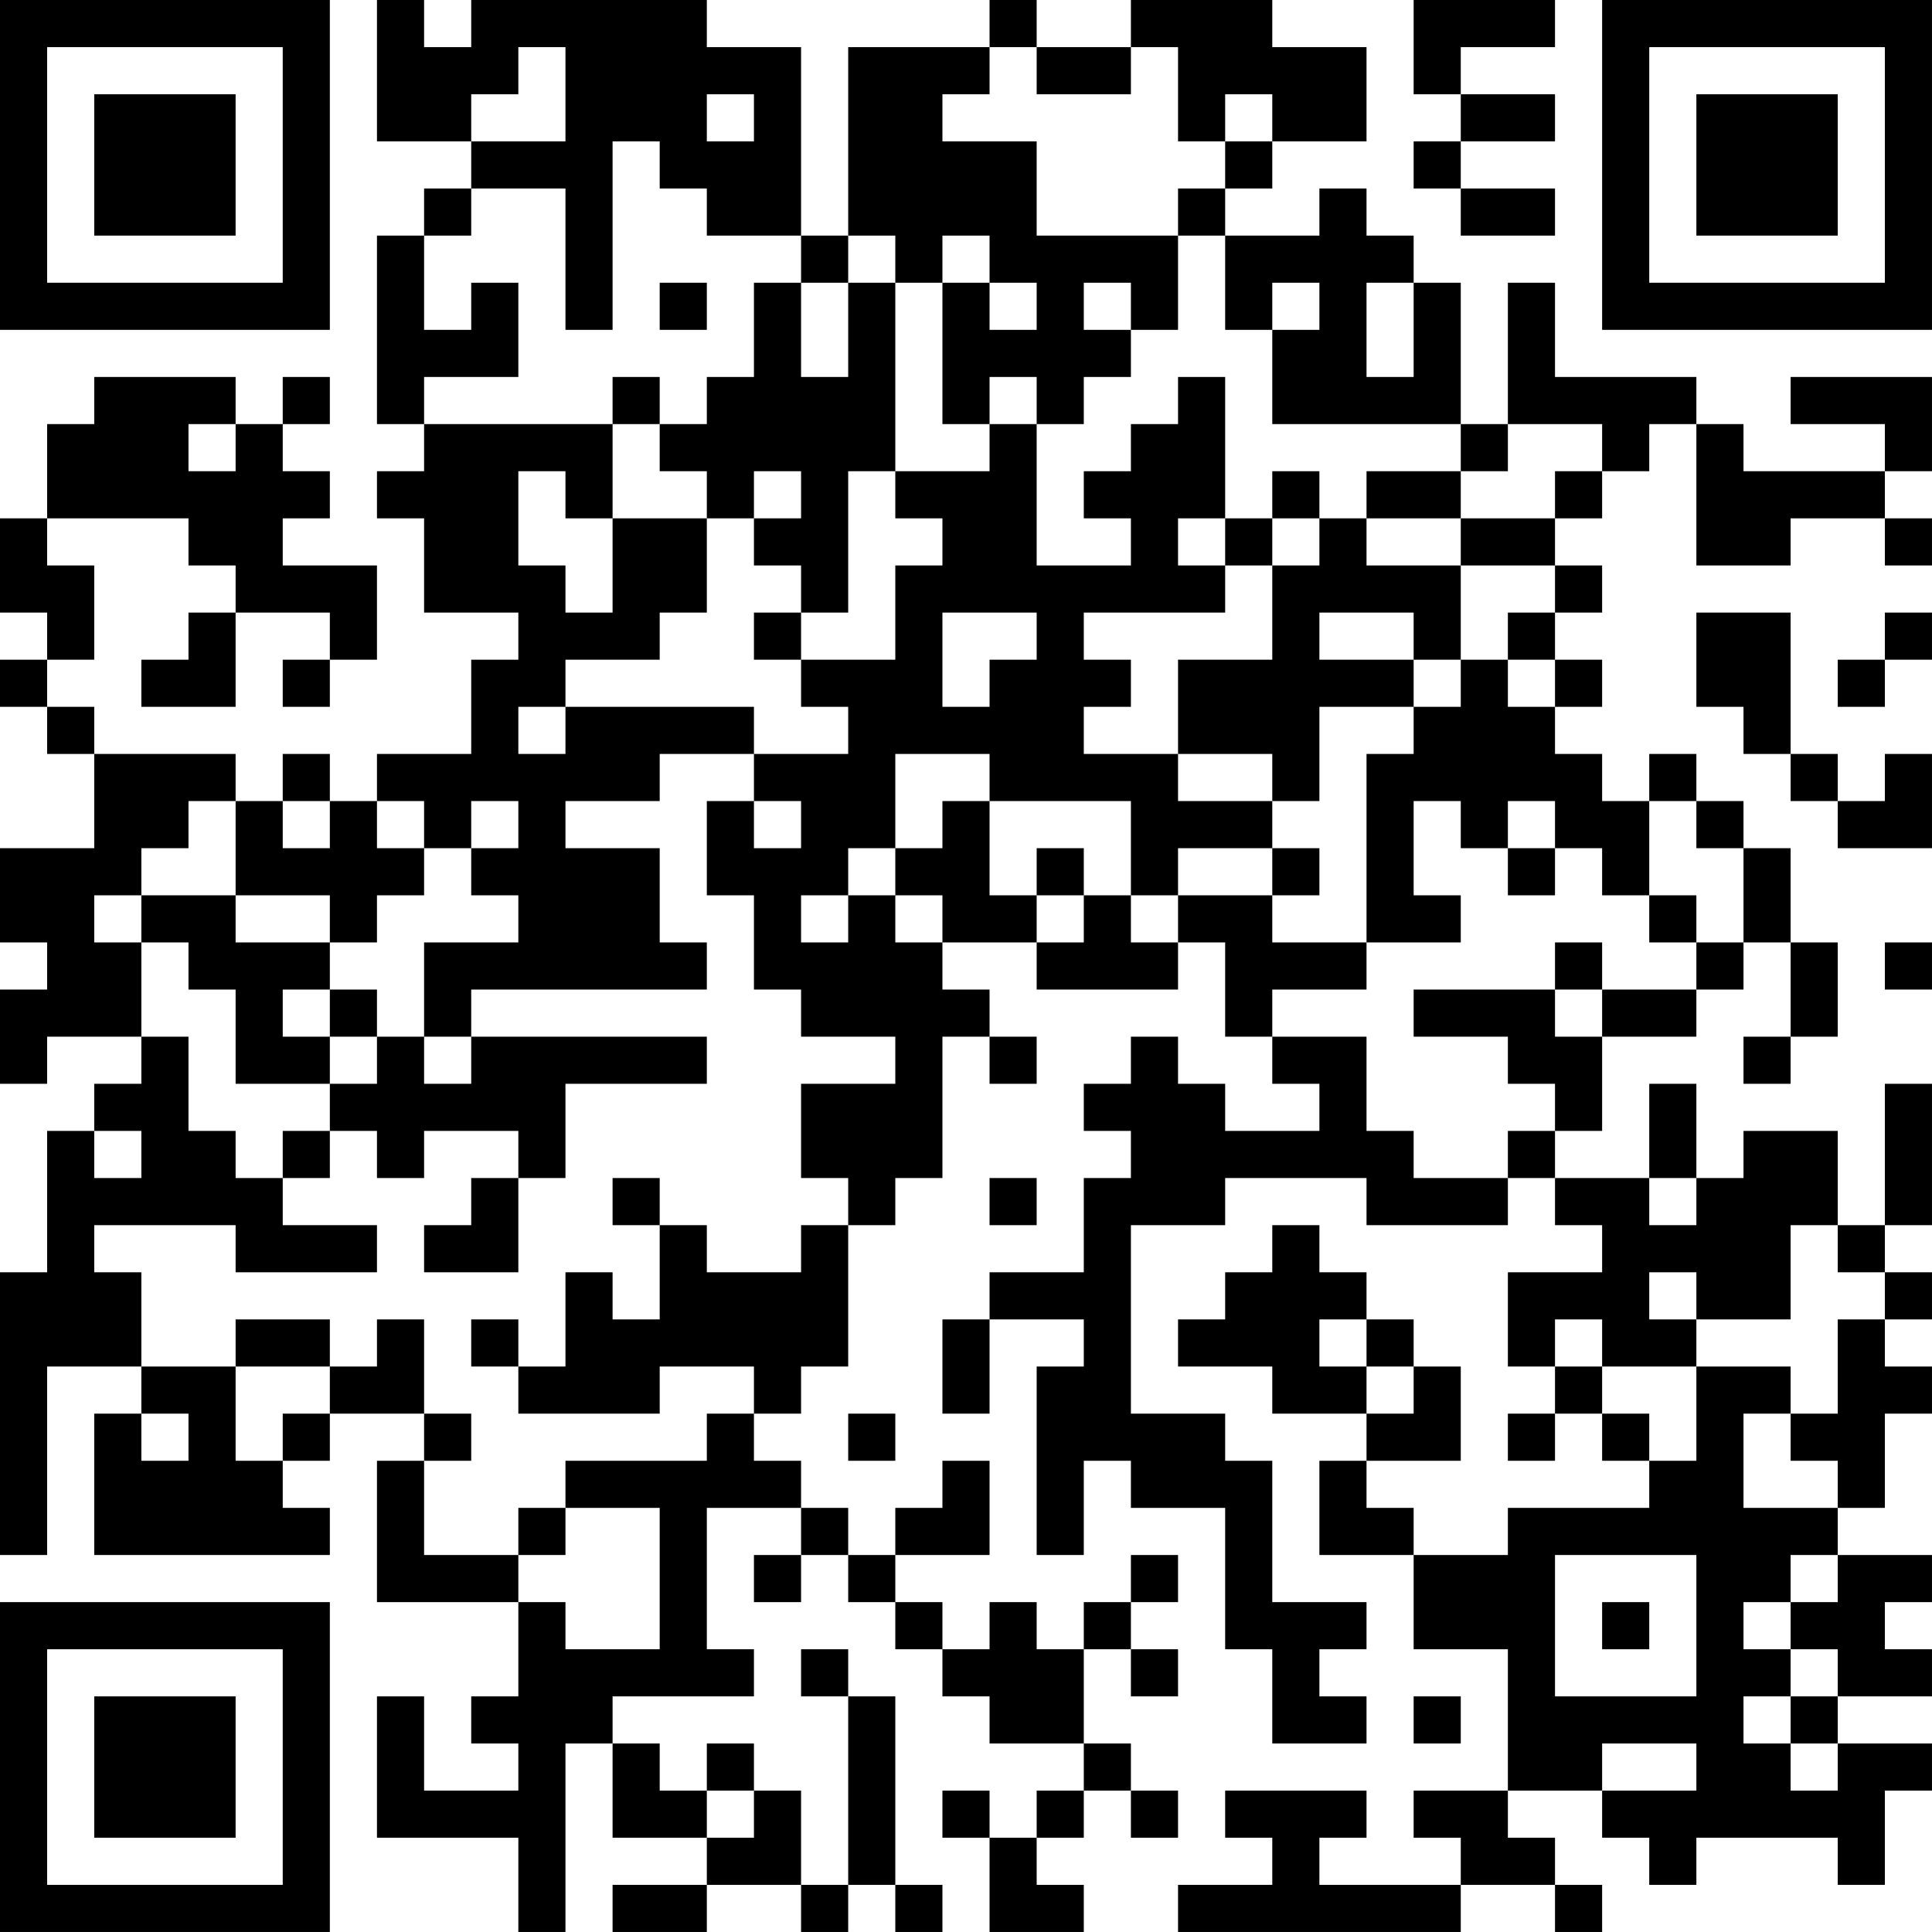 <?xml version="1.0" encoding="UTF-8"?>
<svg xmlns="http://www.w3.org/2000/svg" version="1.1" width="200" height="200" viewBox="0 0 200 200"><rect x="0" y="0" width="200" height="200" fill="#ffffff"/><g transform="scale(4.878)"><g transform="translate(0,0)"><path fill-rule="evenodd" d="M8 0L8 3L10 3L10 4L9 4L9 5L8 5L8 9L9 9L9 10L8 10L8 11L9 11L9 13L11 13L11 14L10 14L10 16L8 16L8 17L7 17L7 16L6 16L6 17L5 17L5 16L2 16L2 15L1 15L1 14L2 14L2 12L1 12L1 11L4 11L4 12L5 12L5 13L4 13L4 14L3 14L3 15L5 15L5 13L7 13L7 14L6 14L6 15L7 15L7 14L8 14L8 12L6 12L6 11L7 11L7 10L6 10L6 9L7 9L7 8L6 8L6 9L5 9L5 8L2 8L2 9L1 9L1 11L0 11L0 13L1 13L1 14L0 14L0 15L1 15L1 16L2 16L2 18L0 18L0 20L1 20L1 21L0 21L0 23L1 23L1 22L3 22L3 23L2 23L2 24L1 24L1 27L0 27L0 33L1 33L1 29L3 29L3 30L2 30L2 33L7 33L7 32L6 32L6 31L7 31L7 30L9 30L9 31L8 31L8 34L11 34L11 36L10 36L10 37L11 37L11 38L9 38L9 36L8 36L8 39L11 39L11 41L12 41L12 37L13 37L13 39L15 39L15 40L13 40L13 41L15 41L15 40L17 40L17 41L18 41L18 40L19 40L19 41L20 41L20 40L19 40L19 36L18 36L18 35L17 35L17 36L18 36L18 40L17 40L17 38L16 38L16 37L15 37L15 38L14 38L14 37L13 37L13 36L16 36L16 35L15 35L15 32L17 32L17 33L16 33L16 34L17 34L17 33L18 33L18 34L19 34L19 35L20 35L20 36L21 36L21 37L23 37L23 38L22 38L22 39L21 39L21 38L20 38L20 39L21 39L21 41L23 41L23 40L22 40L22 39L23 39L23 38L24 38L24 39L25 39L25 38L24 38L24 37L23 37L23 35L24 35L24 36L25 36L25 35L24 35L24 34L25 34L25 33L24 33L24 34L23 34L23 35L22 35L22 34L21 34L21 35L20 35L20 34L19 34L19 33L21 33L21 31L20 31L20 32L19 32L19 33L18 33L18 32L17 32L17 31L16 31L16 30L17 30L17 29L18 29L18 26L19 26L19 25L20 25L20 22L21 22L21 23L22 23L22 22L21 22L21 21L20 21L20 20L22 20L22 21L25 21L25 20L26 20L26 22L27 22L27 23L28 23L28 24L26 24L26 23L25 23L25 22L24 22L24 23L23 23L23 24L24 24L24 25L23 25L23 27L21 27L21 28L20 28L20 30L21 30L21 28L23 28L23 29L22 29L22 33L23 33L23 31L24 31L24 32L26 32L26 35L27 35L27 37L29 37L29 36L28 36L28 35L29 35L29 34L27 34L27 31L26 31L26 30L24 30L24 26L26 26L26 25L29 25L29 26L32 26L32 25L33 25L33 26L34 26L34 27L32 27L32 29L33 29L33 30L32 30L32 31L33 31L33 30L34 30L34 31L35 31L35 32L32 32L32 33L30 33L30 32L29 32L29 31L31 31L31 29L30 29L30 28L29 28L29 27L28 27L28 26L27 26L27 27L26 27L26 28L25 28L25 29L27 29L27 30L29 30L29 31L28 31L28 33L30 33L30 35L32 35L32 38L30 38L30 39L31 39L31 40L28 40L28 39L29 39L29 38L26 38L26 39L27 39L27 40L25 40L25 41L31 41L31 40L33 40L33 41L34 41L34 40L33 40L33 39L32 39L32 38L34 38L34 39L35 39L35 40L36 40L36 39L39 39L39 40L40 40L40 38L41 38L41 37L39 37L39 36L41 36L41 35L40 35L40 34L41 34L41 33L39 33L39 32L40 32L40 30L41 30L41 29L40 29L40 28L41 28L41 27L40 27L40 26L41 26L41 23L40 23L40 26L39 26L39 24L37 24L37 25L36 25L36 23L35 23L35 25L33 25L33 24L34 24L34 22L36 22L36 21L37 21L37 20L38 20L38 22L37 22L37 23L38 23L38 22L39 22L39 20L38 20L38 18L37 18L37 17L36 17L36 16L35 16L35 17L34 17L34 16L33 16L33 15L34 15L34 14L33 14L33 13L34 13L34 12L33 12L33 11L34 11L34 10L35 10L35 9L36 9L36 12L38 12L38 11L40 11L40 12L41 12L41 11L40 11L40 10L41 10L41 8L38 8L38 9L40 9L40 10L37 10L37 9L36 9L36 8L33 8L33 6L32 6L32 9L31 9L31 6L30 6L30 5L29 5L29 4L28 4L28 5L26 5L26 4L27 4L27 3L29 3L29 1L27 1L27 0L24 0L24 1L22 1L22 0L21 0L21 1L18 1L18 5L17 5L17 1L15 1L15 0L10 0L10 1L9 1L9 0ZM30 0L30 2L31 2L31 3L30 3L30 4L31 4L31 5L33 5L33 4L31 4L31 3L33 3L33 2L31 2L31 1L33 1L33 0ZM11 1L11 2L10 2L10 3L12 3L12 1ZM21 1L21 2L20 2L20 3L22 3L22 5L25 5L25 7L24 7L24 6L23 6L23 7L24 7L24 8L23 8L23 9L22 9L22 8L21 8L21 9L20 9L20 6L21 6L21 7L22 7L22 6L21 6L21 5L20 5L20 6L19 6L19 5L18 5L18 6L17 6L17 5L15 5L15 4L14 4L14 3L13 3L13 7L12 7L12 4L10 4L10 5L9 5L9 7L10 7L10 6L11 6L11 8L9 8L9 9L13 9L13 11L12 11L12 10L11 10L11 12L12 12L12 13L13 13L13 11L15 11L15 13L14 13L14 14L12 14L12 15L11 15L11 16L12 16L12 15L16 15L16 16L14 16L14 17L12 17L12 18L14 18L14 20L15 20L15 21L10 21L10 22L9 22L9 20L11 20L11 19L10 19L10 18L11 18L11 17L10 17L10 18L9 18L9 17L8 17L8 18L9 18L9 19L8 19L8 20L7 20L7 19L5 19L5 17L4 17L4 18L3 18L3 19L2 19L2 20L3 20L3 22L4 22L4 24L5 24L5 25L6 25L6 26L8 26L8 27L5 27L5 26L2 26L2 27L3 27L3 29L5 29L5 31L6 31L6 30L7 30L7 29L8 29L8 28L9 28L9 30L10 30L10 31L9 31L9 33L11 33L11 34L12 34L12 35L14 35L14 32L12 32L12 31L15 31L15 30L16 30L16 29L14 29L14 30L11 30L11 29L12 29L12 27L13 27L13 28L14 28L14 26L15 26L15 27L17 27L17 26L18 26L18 25L17 25L17 23L19 23L19 22L17 22L17 21L16 21L16 19L15 19L15 17L16 17L16 18L17 18L17 17L16 17L16 16L18 16L18 15L17 15L17 14L19 14L19 12L20 12L20 11L19 11L19 10L21 10L21 9L22 9L22 12L24 12L24 11L23 11L23 10L24 10L24 9L25 9L25 8L26 8L26 11L25 11L25 12L26 12L26 13L23 13L23 14L24 14L24 15L23 15L23 16L25 16L25 17L27 17L27 18L25 18L25 19L24 19L24 17L21 17L21 16L19 16L19 18L18 18L18 19L17 19L17 20L18 20L18 19L19 19L19 20L20 20L20 19L19 19L19 18L20 18L20 17L21 17L21 19L22 19L22 20L23 20L23 19L24 19L24 20L25 20L25 19L27 19L27 20L29 20L29 21L27 21L27 22L29 22L29 24L30 24L30 25L32 25L32 24L33 24L33 23L32 23L32 22L30 22L30 21L33 21L33 22L34 22L34 21L36 21L36 20L37 20L37 18L36 18L36 17L35 17L35 19L34 19L34 18L33 18L33 17L32 17L32 18L31 18L31 17L30 17L30 19L31 19L31 20L29 20L29 16L30 16L30 15L31 15L31 14L32 14L32 15L33 15L33 14L32 14L32 13L33 13L33 12L31 12L31 11L33 11L33 10L34 10L34 9L32 9L32 10L31 10L31 9L27 9L27 7L28 7L28 6L27 6L27 7L26 7L26 5L25 5L25 4L26 4L26 3L27 3L27 2L26 2L26 3L25 3L25 1L24 1L24 2L22 2L22 1ZM15 2L15 3L16 3L16 2ZM14 6L14 7L15 7L15 6ZM16 6L16 8L15 8L15 9L14 9L14 8L13 8L13 9L14 9L14 10L15 10L15 11L16 11L16 12L17 12L17 13L16 13L16 14L17 14L17 13L18 13L18 10L19 10L19 6L18 6L18 8L17 8L17 6ZM29 6L29 8L30 8L30 6ZM4 9L4 10L5 10L5 9ZM16 10L16 11L17 11L17 10ZM27 10L27 11L26 11L26 12L27 12L27 14L25 14L25 16L27 16L27 17L28 17L28 15L30 15L30 14L31 14L31 12L29 12L29 11L31 11L31 10L29 10L29 11L28 11L28 10ZM27 11L27 12L28 12L28 11ZM20 13L20 15L21 15L21 14L22 14L22 13ZM28 13L28 14L30 14L30 13ZM36 13L36 15L37 15L37 16L38 16L38 17L39 17L39 18L41 18L41 16L40 16L40 17L39 17L39 16L38 16L38 13ZM40 13L40 14L39 14L39 15L40 15L40 14L41 14L41 13ZM6 17L6 18L7 18L7 17ZM22 18L22 19L23 19L23 18ZM27 18L27 19L28 19L28 18ZM32 18L32 19L33 19L33 18ZM3 19L3 20L4 20L4 21L5 21L5 23L7 23L7 24L6 24L6 25L7 25L7 24L8 24L8 25L9 25L9 24L11 24L11 25L10 25L10 26L9 26L9 27L11 27L11 25L12 25L12 23L15 23L15 22L10 22L10 23L9 23L9 22L8 22L8 21L7 21L7 20L5 20L5 19ZM35 19L35 20L36 20L36 19ZM33 20L33 21L34 21L34 20ZM40 20L40 21L41 21L41 20ZM6 21L6 22L7 22L7 23L8 23L8 22L7 22L7 21ZM2 24L2 25L3 25L3 24ZM13 25L13 26L14 26L14 25ZM21 25L21 26L22 26L22 25ZM35 25L35 26L36 26L36 25ZM38 26L38 28L36 28L36 27L35 27L35 28L36 28L36 29L34 29L34 28L33 28L33 29L34 29L34 30L35 30L35 31L36 31L36 29L38 29L38 30L37 30L37 32L39 32L39 31L38 31L38 30L39 30L39 28L40 28L40 27L39 27L39 26ZM5 28L5 29L7 29L7 28ZM10 28L10 29L11 29L11 28ZM28 28L28 29L29 29L29 30L30 30L30 29L29 29L29 28ZM3 30L3 31L4 31L4 30ZM18 30L18 31L19 31L19 30ZM11 32L11 33L12 33L12 32ZM33 33L33 36L36 36L36 33ZM38 33L38 34L37 34L37 35L38 35L38 36L37 36L37 37L38 37L38 38L39 38L39 37L38 37L38 36L39 36L39 35L38 35L38 34L39 34L39 33ZM34 34L34 35L35 35L35 34ZM30 36L30 37L31 37L31 36ZM34 37L34 38L36 38L36 37ZM15 38L15 39L16 39L16 38ZM0 0L0 7L7 7L7 0ZM1 1L1 6L6 6L6 1ZM2 2L2 5L5 5L5 2ZM34 0L34 7L41 7L41 0ZM35 1L35 6L40 6L40 1ZM36 2L36 5L39 5L39 2ZM0 34L0 41L7 41L7 34ZM1 35L1 40L6 40L6 35ZM2 36L2 39L5 39L5 36Z" fill="#000000"/></g></g></svg>
